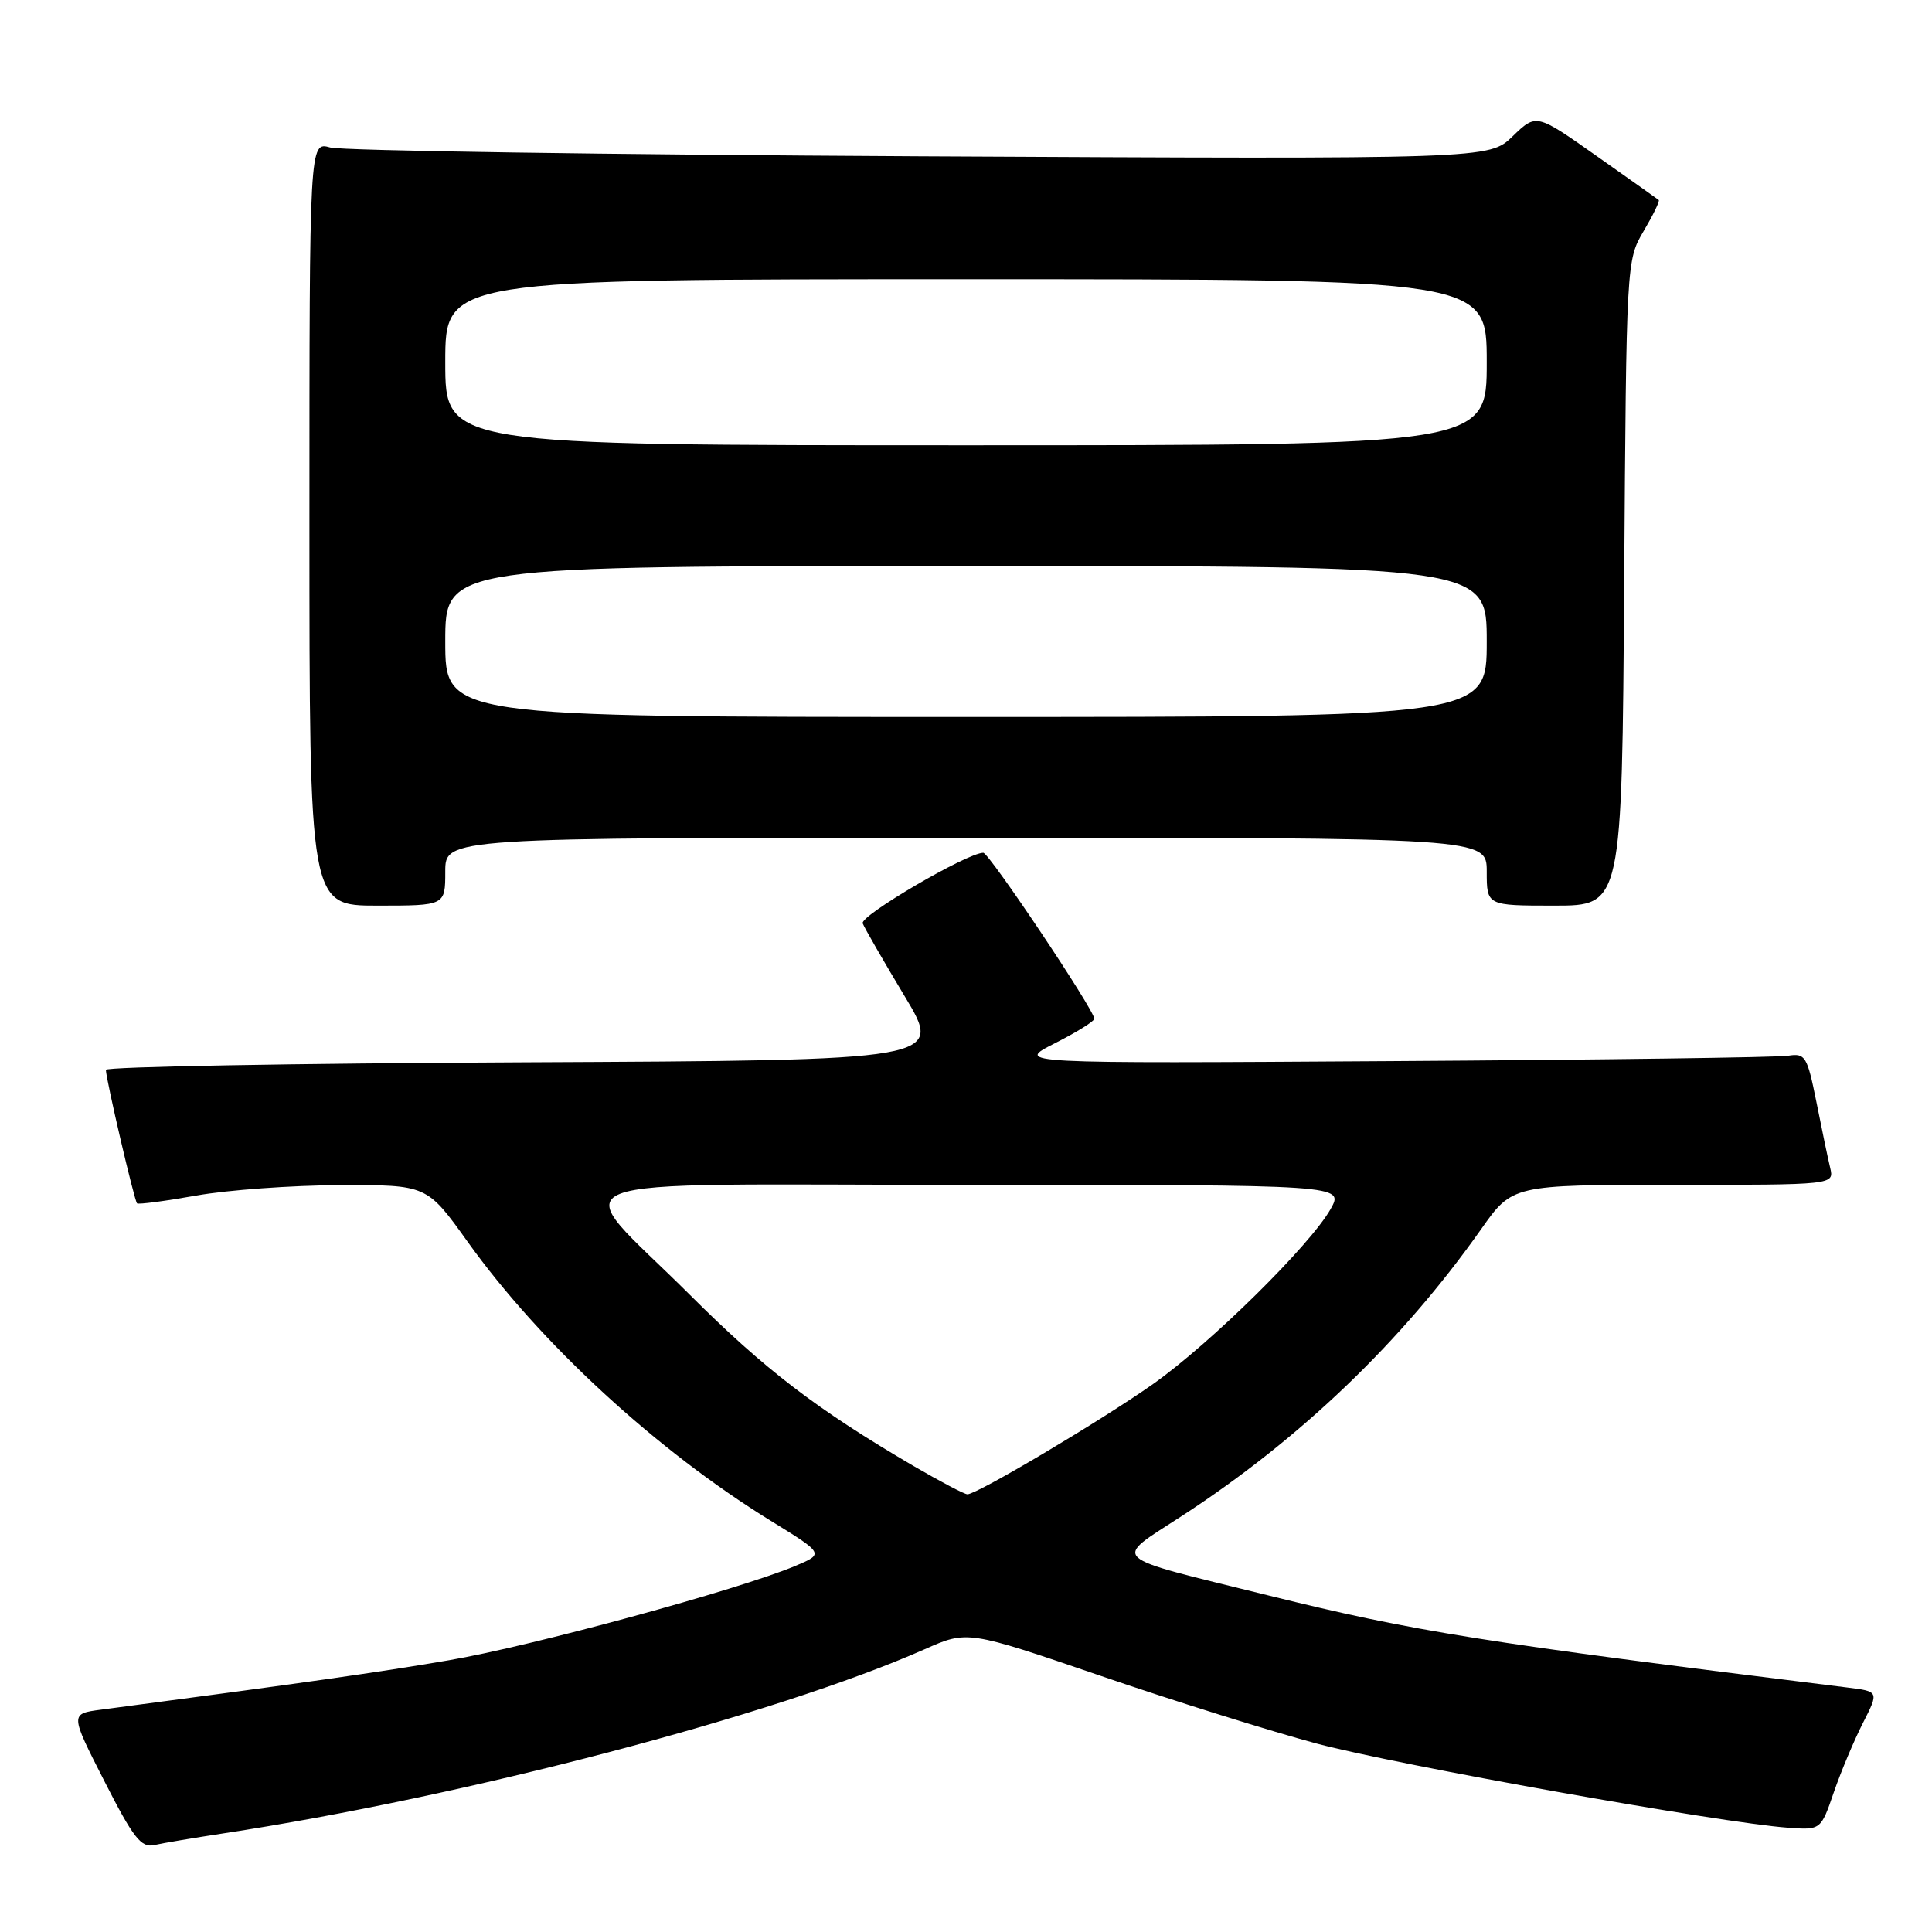 <?xml version="1.0" encoding="UTF-8" standalone="no"?>
<!DOCTYPE svg PUBLIC "-//W3C//DTD SVG 1.1//EN" "http://www.w3.org/Graphics/SVG/1.1/DTD/svg11.dtd" >
<svg xmlns="http://www.w3.org/2000/svg" xmlns:xlink="http://www.w3.org/1999/xlink" version="1.1" viewBox="0 0 256 256">
 <g >
 <path fill="currentColor"
d=" M 29.50 242.95 C 61.60 238.07 102.78 227.26 122.51 218.54 C 128.19 216.02 128.19 216.02 145.85 222.06 C 155.56 225.39 168.45 229.42 174.50 231.04 C 185.18 233.88 228.04 241.54 236.89 242.18 C 241.27 242.50 241.27 242.50 242.99 237.49 C 243.94 234.73 245.68 230.60 246.85 228.30 C 248.98 224.12 248.98 224.12 244.74 223.60 C 196.31 217.61 187.40 216.19 168.14 211.42 C 146.45 206.05 147.37 206.89 156.64 200.85 C 172.31 190.65 185.74 177.78 196.23 162.91 C 200.39 157.00 200.39 157.00 221.72 157.00 C 243.04 157.00 243.04 157.00 242.51 154.75 C 242.21 153.51 241.39 149.57 240.68 146.00 C 239.46 139.94 239.21 139.53 236.94 139.89 C 235.60 140.11 212.00 140.43 184.50 140.60 C 134.50 140.92 134.50 140.92 139.75 138.25 C 142.64 136.79 145.00 135.32 145.00 134.99 C 145.00 133.83 131.06 113.00 130.29 113.00 C 128.17 113.00 113.92 121.34 114.31 122.35 C 114.56 122.98 117.06 127.33 119.87 132.00 C 124.99 140.50 124.99 140.50 69.50 140.76 C 38.97 140.90 14.01 141.35 14.03 141.76 C 14.07 143.13 17.81 159.15 18.16 159.45 C 18.35 159.62 21.88 159.15 26.00 158.42 C 30.12 157.68 38.69 157.06 45.04 157.04 C 56.57 157.00 56.57 157.00 61.97 164.55 C 71.60 178.01 86.98 192.17 102.11 201.50 C 109.22 205.88 109.22 205.88 105.36 207.50 C 97.86 210.65 70.36 218.14 59.50 219.99 C 50.16 221.59 40.50 222.96 13.39 226.54 C 9.28 227.08 9.28 227.08 13.83 236.01 C 17.67 243.55 18.70 244.87 20.44 244.48 C 21.57 244.22 25.65 243.54 29.50 242.95 Z  M 59.00 115.50 C 59.00 111.00 59.00 111.00 128.00 111.00 C 197.00 111.00 197.00 111.00 197.00 115.50 C 197.00 120.00 197.00 120.00 205.96 120.00 C 214.92 120.00 214.92 120.00 215.21 77.25 C 215.50 34.74 215.51 34.48 217.79 30.62 C 219.05 28.49 219.95 26.64 219.79 26.50 C 219.63 26.37 215.91 23.73 211.53 20.65 C 203.56 15.03 203.56 15.03 200.43 18.06 C 197.31 21.09 197.31 21.09 121.90 20.71 C 80.43 20.49 45.26 19.97 43.75 19.54 C 41.00 18.77 41.00 18.77 41.00 69.38 C 41.00 120.00 41.00 120.00 50.00 120.00 C 59.00 120.00 59.00 120.00 59.00 115.50 Z  M 120.98 194.21 C 108.22 186.74 101.35 181.49 91.41 171.57 C 75.09 155.29 70.73 157.00 128.52 157.00 C 178.11 157.00 178.11 157.00 176.31 160.21 C 173.60 165.00 160.41 178.01 152.79 183.39 C 145.91 188.24 129.48 198.00 128.19 198.00 C 127.79 198.00 124.55 196.29 120.98 194.21 Z  M 59.00 85.00 C 59.00 75.00 59.00 75.00 128.00 75.00 C 197.00 75.00 197.00 75.00 197.00 85.00 C 197.00 95.00 197.00 95.00 128.00 95.00 C 59.00 95.00 59.00 95.00 59.00 85.00 Z  M 59.00 48.00 C 59.00 37.00 59.00 37.00 128.00 37.00 C 197.00 37.00 197.00 37.00 197.00 48.00 C 197.00 59.00 197.00 59.00 128.00 59.00 C 59.00 59.00 59.00 59.00 59.00 48.00 Z "/>
</g>
</svg>